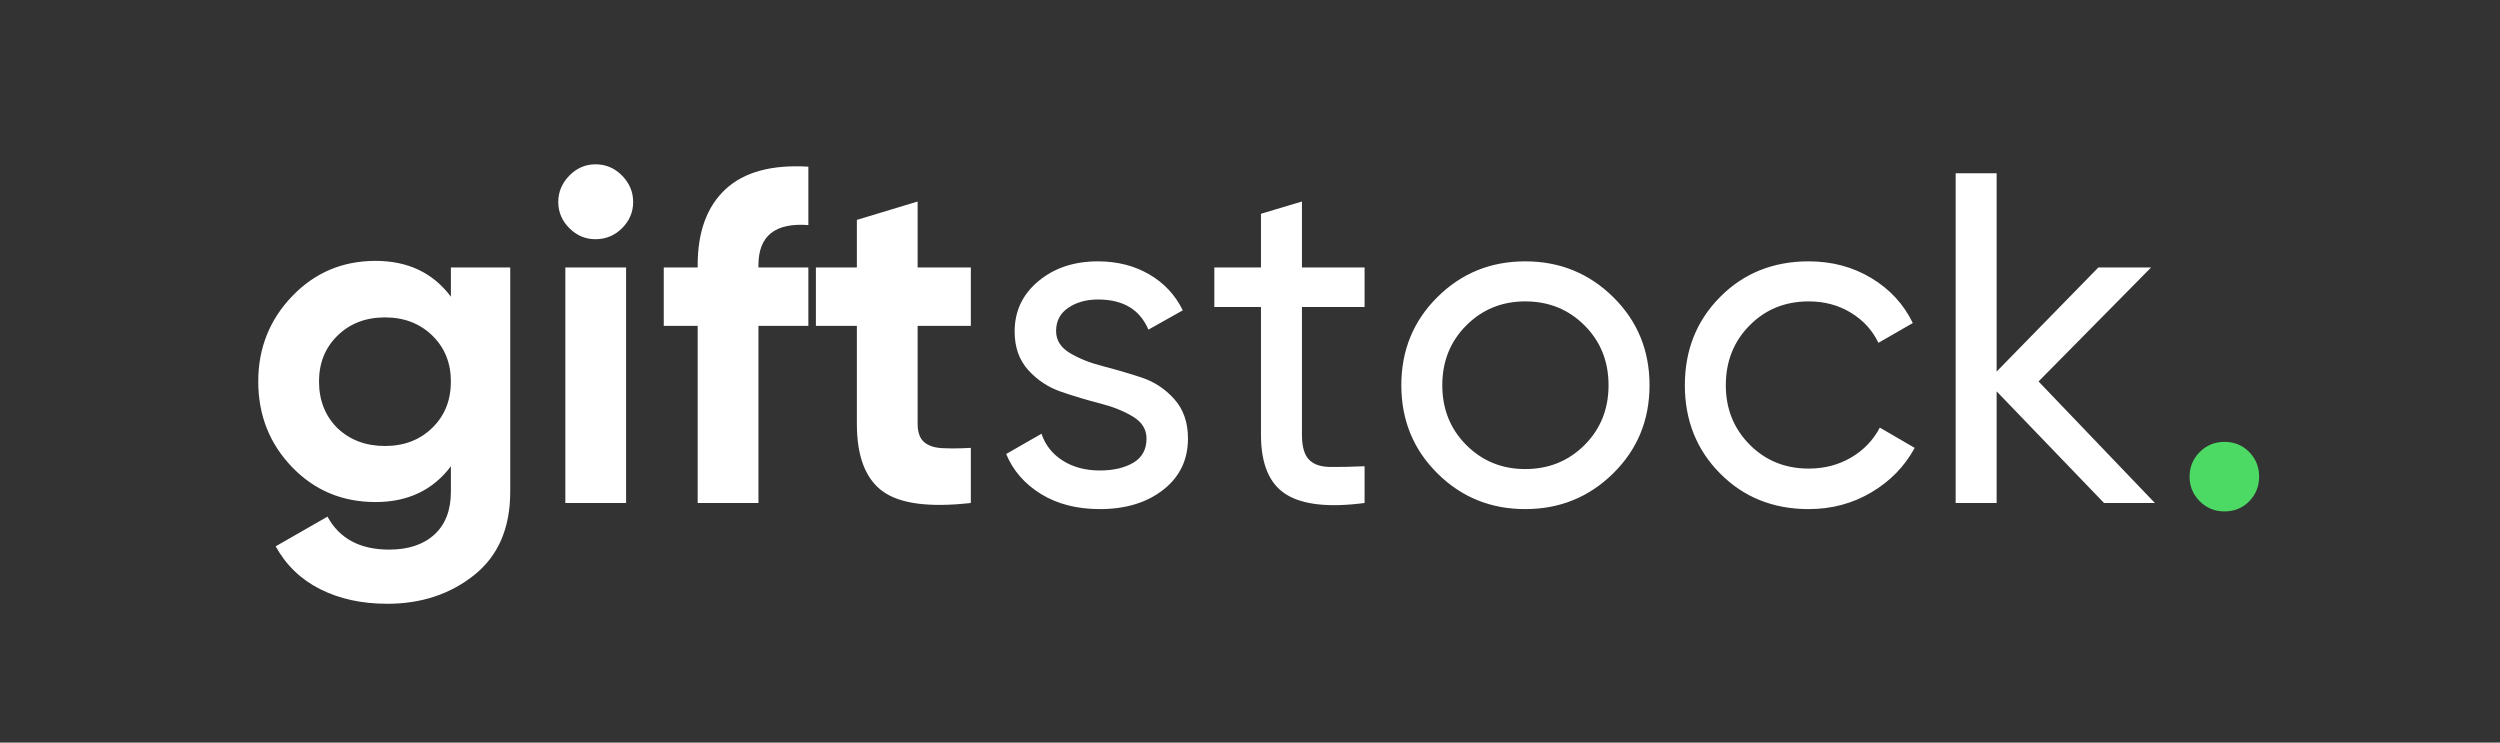 <?xml version="1.0" encoding="UTF-8"?>
<svg width="202px" height="60px" viewBox="0 0 202 60" version="1.1" xmlns="http://www.w3.org/2000/svg" xmlns:xlink="http://www.w3.org/1999/xlink">
    <rect x="0" y="0" width="202" height="60" fill="#333333" stroke="none"/>
    <title>logo_giftstock_bg_dark@1x</title>
    <g id="Branding-Finals" stroke="none" stroke-width="1" fill="none" fill-rule="evenodd">
        <g id="Brand-Logo_openstock_typographic-Copy-2" transform="translate(-511, -397)">
            <g id="BG_#30067F" transform="translate(421, 298)">
                <g id="logo_giftstock_bg_dark" transform="translate(90, 99)">
                    <rect id="logo_bleed" opacity="0" x="0" y="0" width="202" height="60"></rect>
                    <g id="giftstock." transform="translate(20, 13)" fill-rule="nonzero">
                        <path d="M11.294,35.785 C14.034,35.785 16.375,35.011 18.315,33.464 C20.256,31.916 21.227,29.67 21.227,26.727 L21.227,26.727 L21.227,8.611 L16.432,8.611 L16.432,10.971 C14.986,9.043 12.956,8.079 10.343,8.079 C7.679,8.079 5.434,9.03 3.607,10.933 C1.78,12.836 0.867,15.132 0.867,17.822 C0.867,20.536 1.774,22.839 3.588,24.729 C5.402,26.619 7.654,27.565 10.343,27.565 C12.956,27.565 14.986,26.6 16.432,24.672 L16.432,24.672 L16.432,26.727 C16.432,28.224 15.988,29.379 15.1,30.191 C14.212,31.002 12.994,31.408 11.446,31.408 C9.087,31.408 7.425,30.52 6.461,28.744 L6.461,28.744 L2.275,31.142 C3.112,32.664 4.311,33.819 5.871,34.605 C7.432,35.392 9.239,35.785 11.294,35.785 Z M11.104,23.036 C9.556,23.036 8.275,22.553 7.26,21.589 C6.271,20.6 5.776,19.344 5.776,17.822 C5.776,16.325 6.277,15.088 7.279,14.111 C8.282,13.134 9.556,12.646 11.104,12.646 C12.652,12.646 13.926,13.134 14.928,14.111 C15.931,15.088 16.432,16.325 16.432,17.822 C16.432,19.344 15.931,20.593 14.928,21.57 C13.926,22.547 12.652,23.036 11.104,23.036 Z M28.115,6.328 C28.952,6.328 29.668,6.03 30.265,5.434 C30.861,4.837 31.159,4.133 31.159,3.321 C31.159,2.509 30.861,1.799 30.265,1.19 C29.668,0.581 28.952,0.277 28.115,0.277 C27.303,0.277 26.599,0.581 26.002,1.19 C25.406,1.799 25.108,2.509 25.108,3.321 C25.108,4.133 25.406,4.837 26.002,5.434 C26.599,6.03 27.303,6.328 28.115,6.328 Z M30.588,27.641 L30.588,8.611 L25.679,8.611 L25.679,27.641 L30.588,27.641 Z M41.282,27.641 L41.282,13.331 L45.315,13.331 L45.315,8.611 L41.282,8.611 L41.282,8.421 C41.282,6.061 42.626,4.983 45.315,5.186 L45.315,5.186 L45.315,0.467 C42.347,0.289 40.115,0.898 38.618,2.294 C37.121,3.689 36.372,5.732 36.372,8.421 L36.372,8.421 L36.372,8.611 L33.632,8.611 L33.632,13.331 L36.372,13.331 L36.372,27.641 L41.282,27.641 Z M51.309,26.689 C52.692,27.704 55.07,28.021 58.444,27.641 L58.444,27.641 L58.444,23.188 C57.506,23.239 56.719,23.245 56.085,23.207 C55.451,23.169 54.969,22.997 54.639,22.693 C54.309,22.389 54.144,21.906 54.144,21.247 L54.144,21.247 L54.144,13.331 L58.444,13.331 L58.444,8.611 L54.144,8.611 L54.144,3.283 L49.235,4.767 L49.235,8.611 L45.924,8.611 L45.924,13.331 L49.235,13.331 L49.235,21.247 C49.235,23.86 49.926,25.674 51.309,26.689 Z M68.871,28.135 C70.952,28.135 72.658,27.615 73.99,26.575 C75.322,25.535 75.988,24.152 75.988,22.427 C75.988,21.133 75.62,20.073 74.884,19.249 C74.148,18.424 73.26,17.841 72.22,17.498 C71.18,17.156 70.14,16.851 69.1,16.585 C68.06,16.318 67.172,15.963 66.436,15.519 C65.7,15.075 65.332,14.485 65.332,13.749 C65.332,12.937 65.662,12.309 66.322,11.865 C66.981,11.421 67.78,11.199 68.719,11.199 C70.749,11.199 72.106,12.011 72.791,13.635 L72.791,13.635 L75.569,12.075 C74.96,10.831 74.053,9.861 72.848,9.163 C71.643,8.466 70.267,8.117 68.719,8.117 C66.791,8.117 65.186,8.649 63.905,9.715 C62.624,10.781 61.983,12.138 61.983,13.787 C61.983,15.056 62.351,16.096 63.087,16.908 C63.823,17.72 64.711,18.304 65.751,18.659 C66.791,19.014 67.831,19.325 68.871,19.591 C69.912,19.858 70.8,20.213 71.535,20.657 C72.271,21.101 72.639,21.691 72.639,22.427 C72.639,23.315 72.284,23.968 71.573,24.387 C70.863,24.805 69.962,25.015 68.871,25.015 C67.704,25.015 66.702,24.748 65.865,24.215 C65.028,23.683 64.457,22.959 64.153,22.046 L64.153,22.046 L61.298,23.683 C61.857,25.027 62.795,26.106 64.115,26.918 C65.434,27.729 67.019,28.135 68.871,28.135 Z M83.903,26.937 C85.248,27.787 87.366,28.021 90.258,27.641 L90.258,27.641 L90.258,24.672 C89.142,24.723 88.203,24.742 87.442,24.729 C86.681,24.716 86.117,24.513 85.749,24.12 C85.381,23.727 85.197,23.061 85.197,22.122 L85.197,22.122 L85.197,11.808 L90.258,11.808 L90.258,8.611 L85.197,8.611 L85.197,3.283 L81.886,4.273 L81.886,8.611 L78.119,8.611 L78.119,11.808 L81.886,11.808 L81.886,22.122 C81.886,24.482 82.559,26.087 83.903,26.937 Z M103.235,28.135 C106.026,28.135 108.398,27.171 110.351,25.243 C112.305,23.315 113.282,20.942 113.282,18.126 C113.282,15.31 112.305,12.937 110.351,11.009 C108.398,9.081 106.026,8.117 103.235,8.117 C100.444,8.117 98.079,9.081 96.138,11.009 C94.197,12.937 93.227,15.31 93.227,18.126 C93.227,20.942 94.197,23.315 96.138,25.243 C98.079,27.171 100.444,28.135 103.235,28.135 Z M103.235,24.9 C101.358,24.9 99.772,24.253 98.478,22.959 C97.184,21.665 96.537,20.054 96.537,18.126 C96.537,16.198 97.184,14.587 98.478,13.293 C99.772,11.999 101.358,11.352 103.235,11.352 C105.138,11.352 106.736,11.999 108.03,13.293 C109.324,14.587 109.971,16.198 109.971,18.126 C109.971,20.054 109.324,21.665 108.03,22.959 C106.736,24.253 105.138,24.9 103.235,24.9 Z M126.144,28.135 C127.996,28.135 129.683,27.685 131.205,26.784 C132.728,25.884 133.895,24.685 134.707,23.188 L134.707,23.188 L131.89,21.551 C131.358,22.566 130.584,23.372 129.569,23.968 C128.554,24.564 127.413,24.862 126.144,24.862 C124.241,24.862 122.649,24.215 121.368,22.921 C120.087,21.627 119.446,20.029 119.446,18.126 C119.446,16.198 120.087,14.587 121.368,13.293 C122.649,11.999 124.241,11.352 126.144,11.352 C127.413,11.352 128.548,11.656 129.55,12.265 C130.552,12.874 131.294,13.686 131.776,14.701 L131.776,14.701 L134.554,13.102 C133.819,11.58 132.702,10.368 131.205,9.468 C129.709,8.567 128.022,8.117 126.144,8.117 C123.277,8.117 120.893,9.074 118.99,10.99 C117.087,12.906 116.136,15.284 116.136,18.126 C116.136,20.968 117.087,23.346 118.99,25.262 C120.893,27.178 123.277,28.135 126.144,28.135 Z M141.328,27.641 L141.328,18.621 L150.005,27.641 L154.115,27.641 L144.715,17.822 L153.81,8.611 L149.548,8.611 L141.328,17.022 L141.328,1 L138.017,1 L138.017,27.641 L141.328,27.641 Z" id="giftstock" fill="#FFFFFF"></path>
                        <path d="M159.728,28.323 C160.535,28.323 161.205,28.049 161.738,27.502 C162.271,26.954 162.538,26.291 162.538,25.513 C162.538,24.735 162.271,24.072 161.738,23.524 C161.205,22.977 160.535,22.703 159.728,22.703 C158.95,22.703 158.287,22.977 157.739,23.524 C157.192,24.072 156.918,24.735 156.918,25.513 C156.918,26.291 157.192,26.954 157.739,27.502 C158.287,28.049 158.95,28.323 159.728,28.323 Z" id="." fill="#4CD964"></path>
                    </g>
                </g>
            </g>
        </g>
    </g>
</svg>